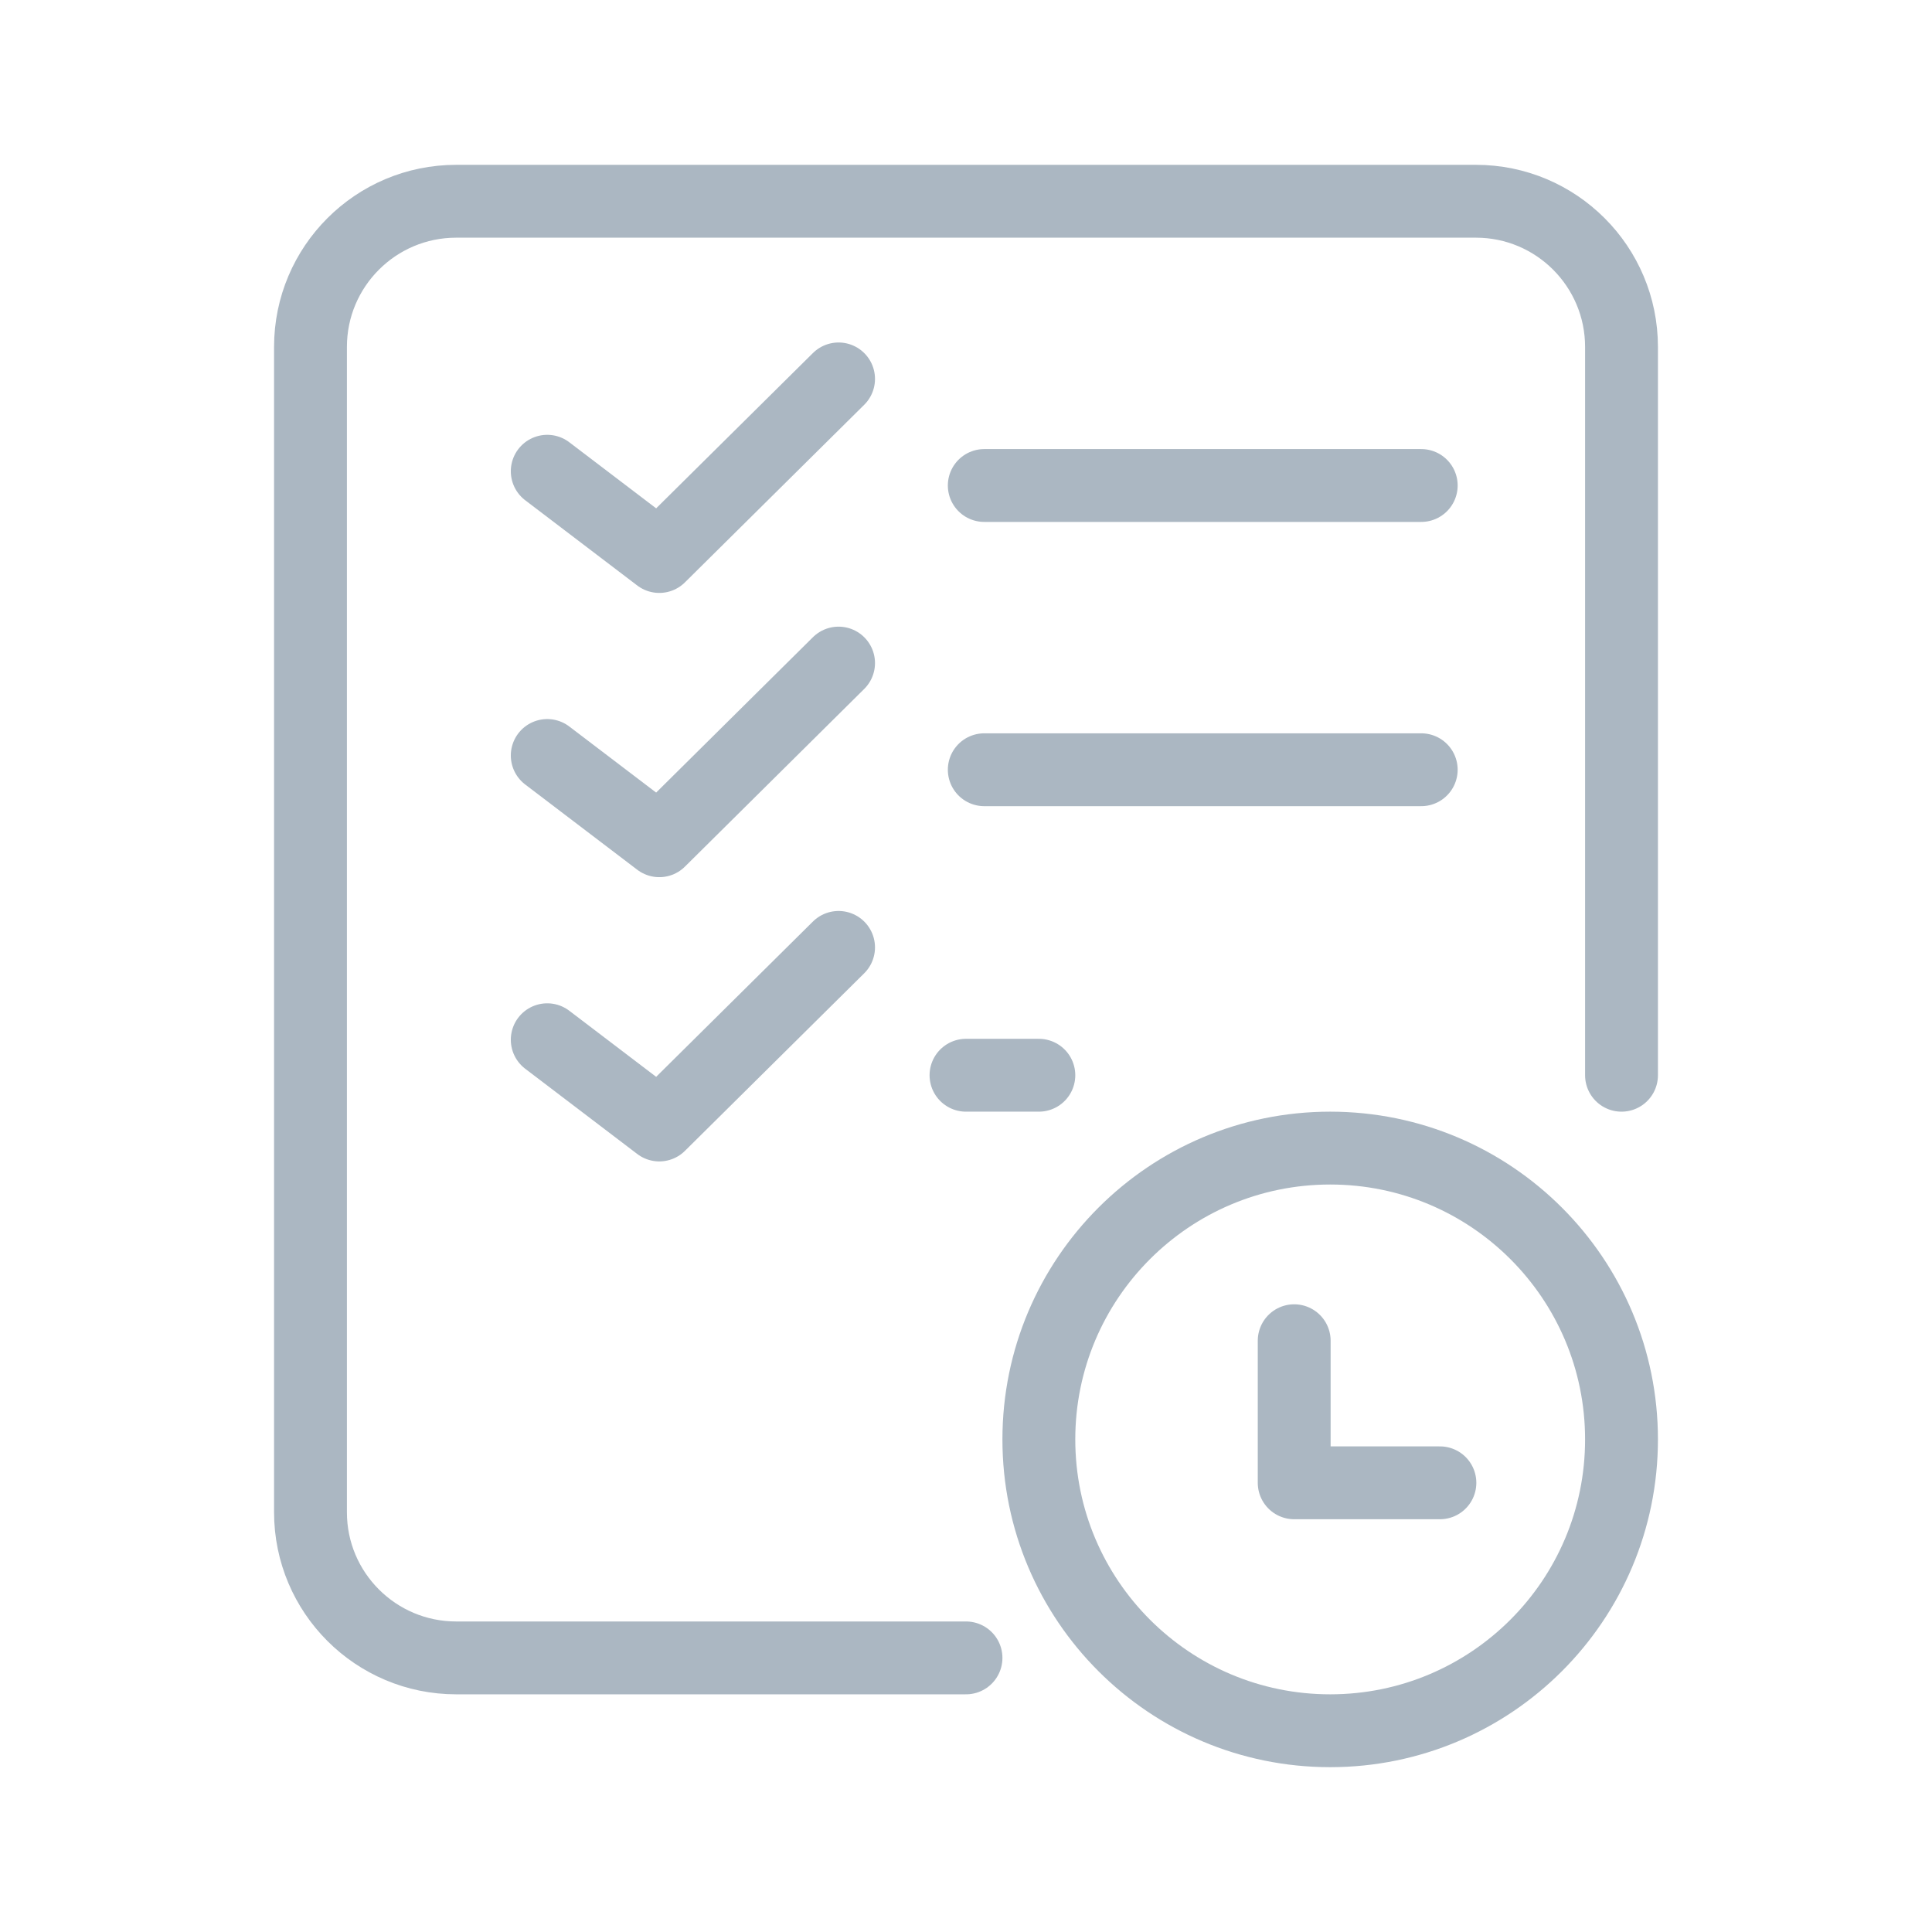 <svg width="24" height="24" viewBox="0 0 24 24" fill="none" xmlns="http://www.w3.org/2000/svg">
<path d="M20.143 13.357V4.31C20.143 3.31 19.333 2.5 18.334 2.5H5.667C4.668 2.5 3.857 3.31 3.857 4.31V18.786C3.857 19.785 4.668 20.595 5.667 20.595H12" stroke="#ABB7C2" stroke-width="0.905" stroke-linecap="round"/>
<path d="M12.227 6.031H17.655" stroke="#ABB7C2" stroke-width="0.905" stroke-linecap="round" stroke-linejoin="round"/>
<path d="M12.227 9.562H17.655" stroke="#ABB7C2" stroke-width="0.905" stroke-linecap="round" stroke-linejoin="round"/>
<path d="M12 13.357H12.905" stroke="#ABB7C2" stroke-width="0.905" stroke-linecap="round" stroke-linejoin="round"/>
<path d="M16.524 21.5C18.523 21.5 20.143 19.88 20.143 17.881C20.143 15.882 18.523 14.262 16.524 14.262C14.526 14.262 12.905 15.882 12.905 17.881C12.905 19.88 14.526 21.5 16.524 21.5Z" stroke="#ABB7C2" stroke-width="0.905"/>
<path d="M16.077 16.655V18.42H17.887" stroke="#ABB7C2" stroke-width="0.905" stroke-linecap="round" stroke-linejoin="round"/>
<path d="M6.798 5.854L8.19 6.913L10.417 4.707" stroke="#ABB7C2" stroke-width="0.905" stroke-linecap="round" stroke-linejoin="round"/>
<path d="M6.798 9.385L8.19 10.444L10.417 8.237" stroke="#ABB7C2" stroke-width="0.905" stroke-linecap="round" stroke-linejoin="round"/>
<path d="M6.798 12.916L8.19 13.975L10.417 11.769" stroke="#ABB7C2" stroke-width="0.905" stroke-linecap="round" stroke-linejoin="round"/>
</svg>

